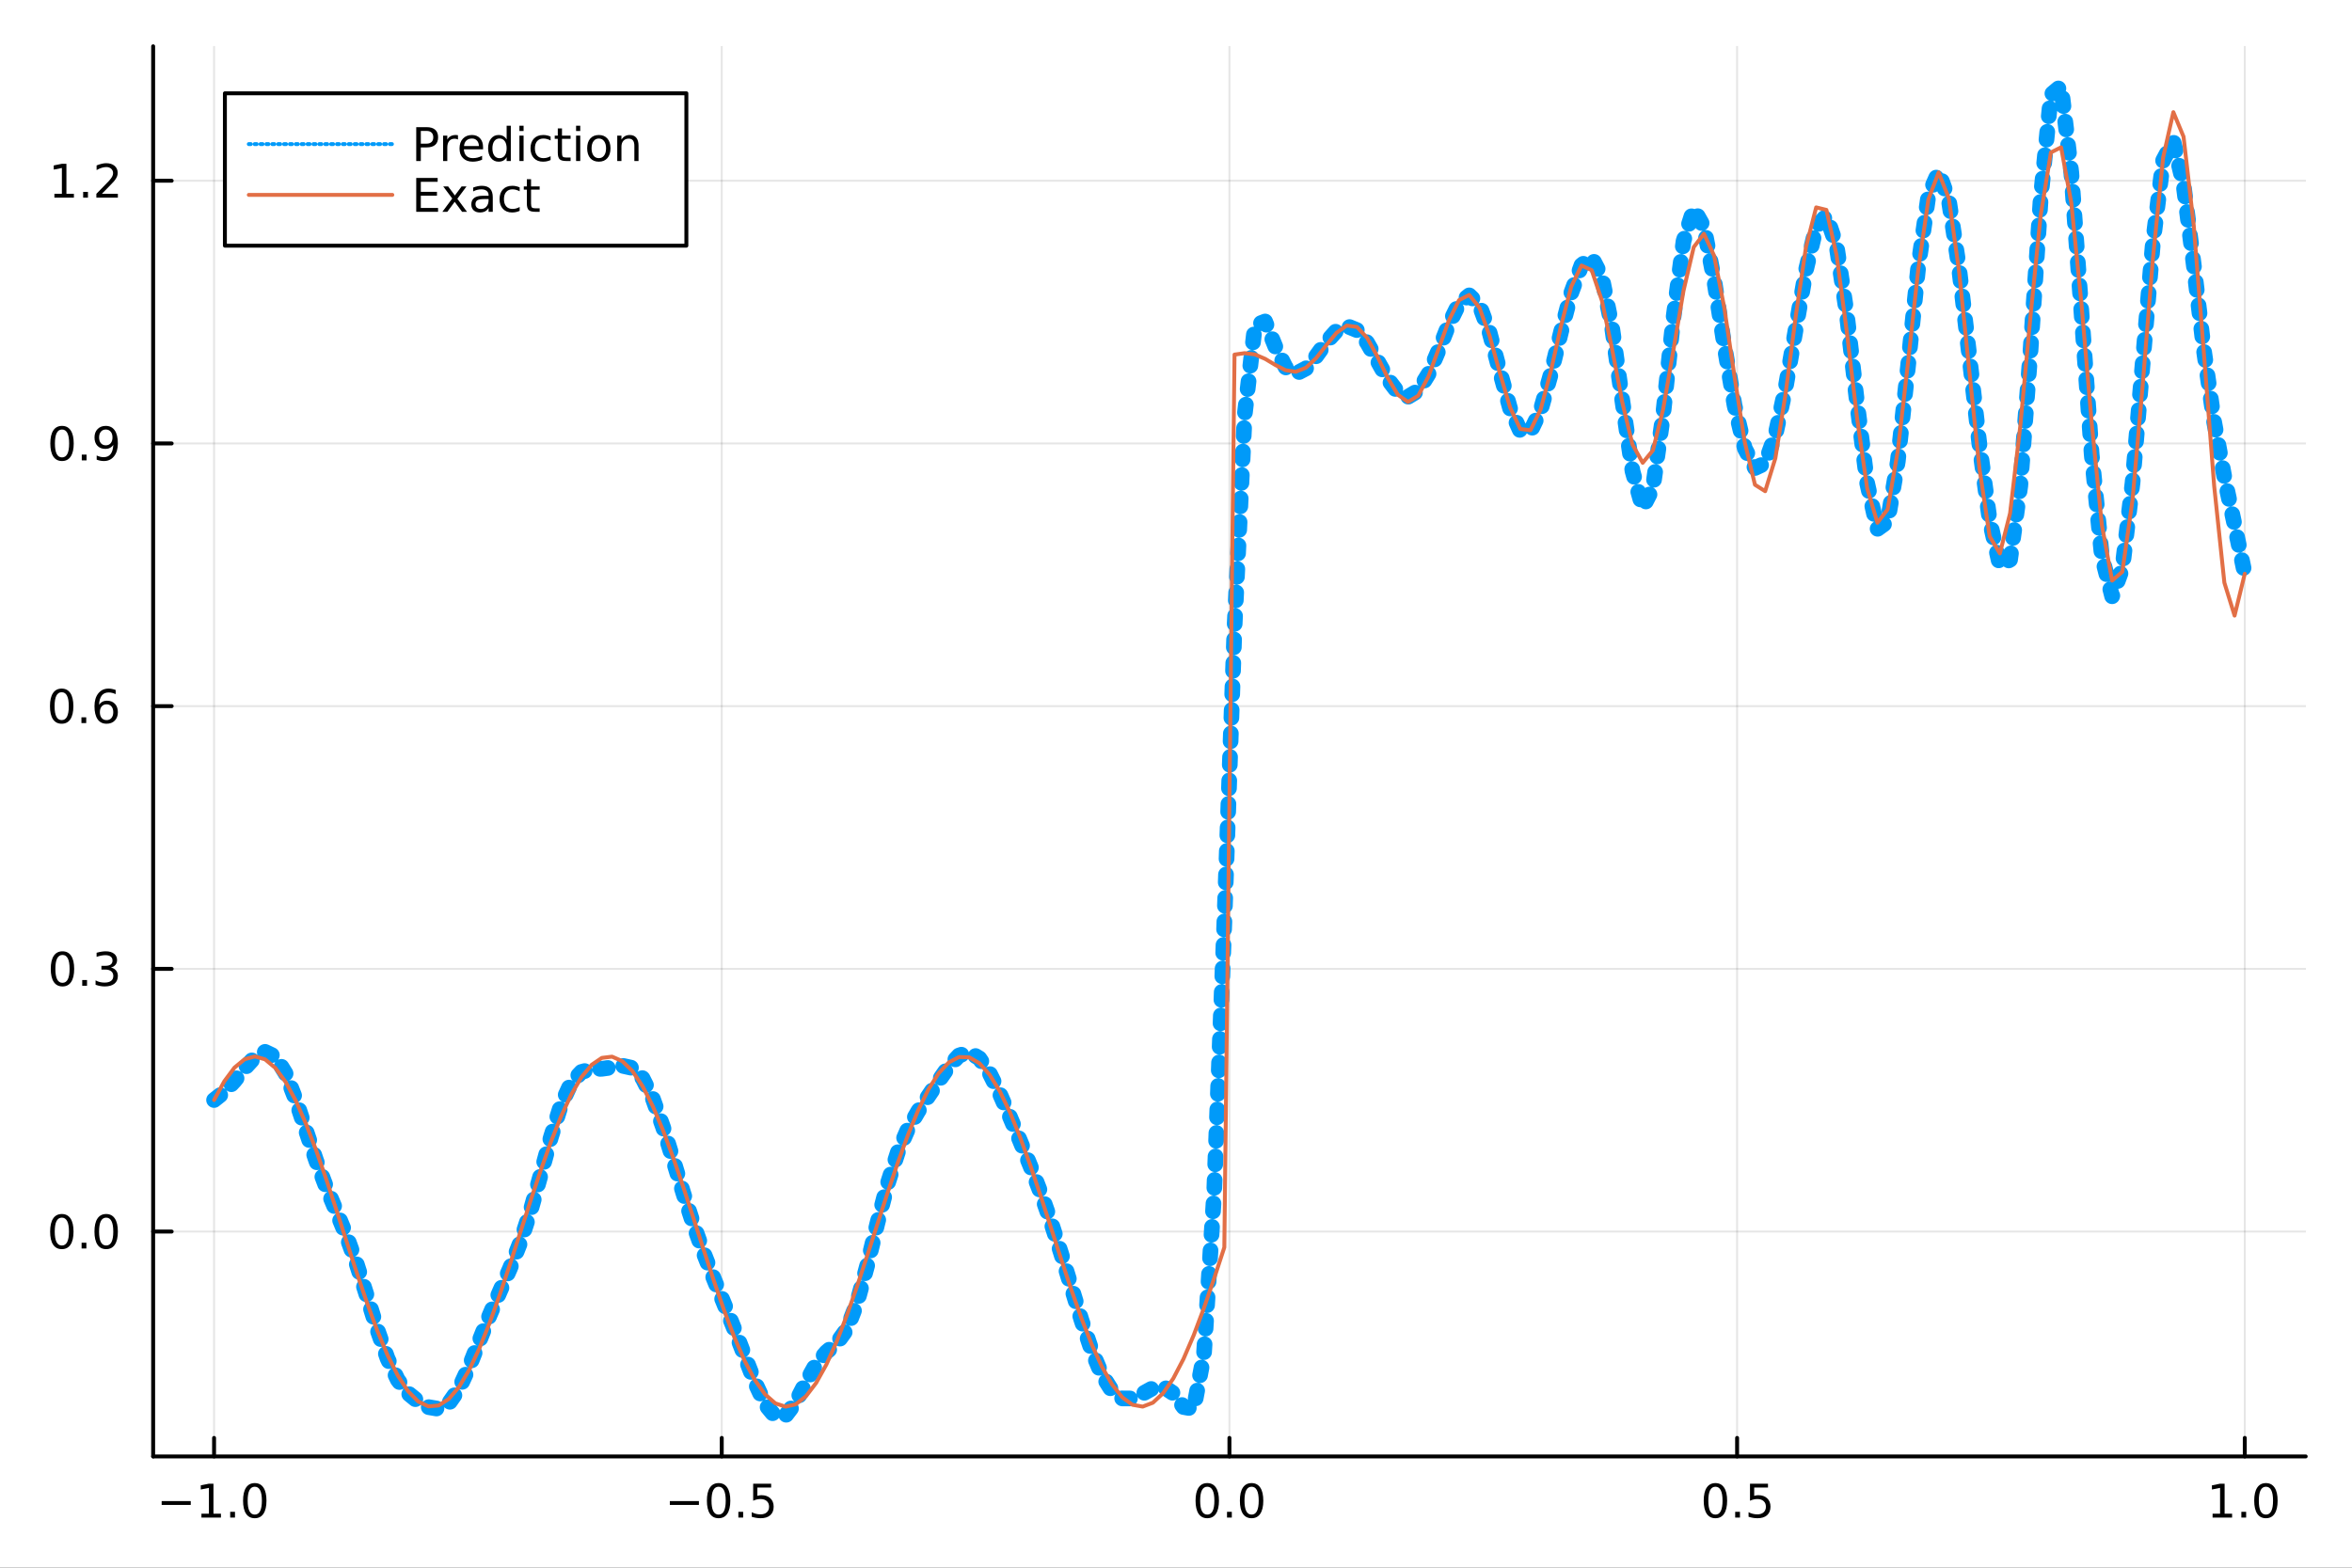 <?xml version="1.0" encoding="utf-8"?>
<svg xmlns="http://www.w3.org/2000/svg" xmlns:xlink="http://www.w3.org/1999/xlink" width="600" height="400" viewBox="0 0 2400 1600">
<rect x="0" y="0" width="2400" height="1600" fill="#333333" stroke="none"/>
<defs>
  <clipPath id="clip930">
    <rect x="0" y="0" width="2400" height="1600"/>
  </clipPath>
</defs>
<path clip-path="url(#clip930)" d="
M0 1600 L2400 1600 L2400 0 L0 0  Z
  " fill="#ffffff" fill-rule="evenodd" fill-opacity="1"/>
<defs>
  <clipPath id="clip931">
    <rect x="480" y="0" width="1681" height="1600"/>
  </clipPath>
</defs>
<path clip-path="url(#clip930)" d="
M156.274 1486.45 L2352.76 1486.45 L2352.76 47.244 L156.274 47.244  Z
  " fill="#ffffff" fill-rule="evenodd" fill-opacity="1"/>
<defs>
  <clipPath id="clip932">
    <rect x="156" y="47" width="2197" height="1440"/>
  </clipPath>
</defs>
<polyline clip-path="url(#clip932)" style="stroke:#000000; stroke-linecap:round; stroke-linejoin:round; stroke-width:2; stroke-opacity:0.1; fill:none" points="
  218.439,1486.45 218.439,47.244 
  "/>
<polyline clip-path="url(#clip932)" style="stroke:#000000; stroke-linecap:round; stroke-linejoin:round; stroke-width:2; stroke-opacity:0.1; fill:none" points="
  736.477,1486.45 736.477,47.244 
  "/>
<polyline clip-path="url(#clip932)" style="stroke:#000000; stroke-linecap:round; stroke-linejoin:round; stroke-width:2; stroke-opacity:0.1; fill:none" points="
  1254.52,1486.45 1254.52,47.244 
  "/>
<polyline clip-path="url(#clip932)" style="stroke:#000000; stroke-linecap:round; stroke-linejoin:round; stroke-width:2; stroke-opacity:0.1; fill:none" points="
  1772.55,1486.45 1772.55,47.244 
  "/>
<polyline clip-path="url(#clip932)" style="stroke:#000000; stroke-linecap:round; stroke-linejoin:round; stroke-width:2; stroke-opacity:0.1; fill:none" points="
  2290.59,1486.45 2290.59,47.244 
  "/>
<polyline clip-path="url(#clip930)" style="stroke:#000000; stroke-linecap:round; stroke-linejoin:round; stroke-width:4; stroke-opacity:1; fill:none" points="
  156.274,1486.45 2352.76,1486.45 
  "/>
<polyline clip-path="url(#clip930)" style="stroke:#000000; stroke-linecap:round; stroke-linejoin:round; stroke-width:4; stroke-opacity:1; fill:none" points="
  218.439,1486.45 218.439,1467.55 
  "/>
<polyline clip-path="url(#clip930)" style="stroke:#000000; stroke-linecap:round; stroke-linejoin:round; stroke-width:4; stroke-opacity:1; fill:none" points="
  736.477,1486.45 736.477,1467.55 
  "/>
<polyline clip-path="url(#clip930)" style="stroke:#000000; stroke-linecap:round; stroke-linejoin:round; stroke-width:4; stroke-opacity:1; fill:none" points="
  1254.52,1486.45 1254.52,1467.55 
  "/>
<polyline clip-path="url(#clip930)" style="stroke:#000000; stroke-linecap:round; stroke-linejoin:round; stroke-width:4; stroke-opacity:1; fill:none" points="
  1772.55,1486.45 1772.55,1467.55 
  "/>
<polyline clip-path="url(#clip930)" style="stroke:#000000; stroke-linecap:round; stroke-linejoin:round; stroke-width:4; stroke-opacity:1; fill:none" points="
  2290.59,1486.45 2290.59,1467.55 
  "/>
<path clip-path="url(#clip930)" d="M164.967 1532.02 L194.643 1532.02 L194.643 1535.95 L164.967 1535.95 L164.967 1532.02 Z" fill="#000000" fill-rule="evenodd" fill-opacity="1" /><path clip-path="url(#clip930)" d="M205.545 1544.91 L213.184 1544.91 L213.184 1518.55 L204.874 1520.21 L204.874 1515.95 L213.138 1514.29 L217.814 1514.29 L217.814 1544.91 L225.453 1544.91 L225.453 1548.85 L205.545 1548.85 L205.545 1544.91 Z" fill="#000000" fill-rule="evenodd" fill-opacity="1" /><path clip-path="url(#clip930)" d="M234.897 1542.97 L239.781 1542.97 L239.781 1548.85 L234.897 1548.85 L234.897 1542.97 Z" fill="#000000" fill-rule="evenodd" fill-opacity="1" /><path clip-path="url(#clip930)" d="M259.966 1517.37 Q256.355 1517.37 254.527 1520.93 Q252.721 1524.47 252.721 1531.6 Q252.721 1538.71 254.527 1542.27 Q256.355 1545.82 259.966 1545.82 Q263.601 1545.82 265.406 1542.27 Q267.235 1538.71 267.235 1531.6 Q267.235 1524.47 265.406 1520.93 Q263.601 1517.37 259.966 1517.37 M259.966 1513.66 Q265.776 1513.66 268.832 1518.27 Q271.911 1522.85 271.911 1531.6 Q271.911 1540.33 268.832 1544.94 Q265.776 1549.52 259.966 1549.52 Q254.156 1549.52 251.077 1544.94 Q248.022 1540.33 248.022 1531.6 Q248.022 1522.85 251.077 1518.27 Q254.156 1513.66 259.966 1513.66 Z" fill="#000000" fill-rule="evenodd" fill-opacity="1" /><path clip-path="url(#clip930)" d="M683.503 1532.02 L713.178 1532.02 L713.178 1535.95 L683.503 1535.95 L683.503 1532.02 Z" fill="#000000" fill-rule="evenodd" fill-opacity="1" /><path clip-path="url(#clip930)" d="M733.271 1517.37 Q729.66 1517.37 727.831 1520.93 Q726.026 1524.47 726.026 1531.6 Q726.026 1538.71 727.831 1542.27 Q729.66 1545.82 733.271 1545.82 Q736.905 1545.82 738.711 1542.27 Q740.539 1538.71 740.539 1531.6 Q740.539 1524.47 738.711 1520.93 Q736.905 1517.37 733.271 1517.37 M733.271 1513.66 Q739.081 1513.66 742.137 1518.27 Q745.215 1522.85 745.215 1531.6 Q745.215 1540.33 742.137 1544.94 Q739.081 1549.52 733.271 1549.52 Q727.461 1549.52 724.382 1544.94 Q721.327 1540.33 721.327 1531.6 Q721.327 1522.85 724.382 1518.27 Q727.461 1513.66 733.271 1513.66 Z" fill="#000000" fill-rule="evenodd" fill-opacity="1" /><path clip-path="url(#clip930)" d="M753.433 1542.97 L758.317 1542.97 L758.317 1548.85 L753.433 1548.85 L753.433 1542.97 Z" fill="#000000" fill-rule="evenodd" fill-opacity="1" /><path clip-path="url(#clip930)" d="M768.548 1514.29 L786.905 1514.29 L786.905 1518.22 L772.831 1518.22 L772.831 1526.7 Q773.849 1526.35 774.868 1526.19 Q775.886 1526 776.905 1526 Q782.692 1526 786.072 1529.17 Q789.451 1532.34 789.451 1537.76 Q789.451 1543.34 785.979 1546.44 Q782.507 1549.52 776.187 1549.52 Q774.011 1549.52 771.743 1549.15 Q769.498 1548.78 767.09 1548.04 L767.09 1543.34 Q769.173 1544.47 771.396 1545.03 Q773.618 1545.58 776.095 1545.58 Q780.099 1545.58 782.437 1543.48 Q784.775 1541.37 784.775 1537.76 Q784.775 1534.15 782.437 1532.04 Q780.099 1529.94 776.095 1529.94 Q774.22 1529.94 772.345 1530.35 Q770.493 1530.77 768.548 1531.65 L768.548 1514.29 Z" fill="#000000" fill-rule="evenodd" fill-opacity="1" /><path clip-path="url(#clip930)" d="M1231.9 1517.37 Q1228.29 1517.37 1226.46 1520.93 Q1224.65 1524.47 1224.65 1531.6 Q1224.65 1538.71 1226.46 1542.27 Q1228.29 1545.82 1231.9 1545.82 Q1235.53 1545.82 1237.34 1542.27 Q1239.17 1538.71 1239.17 1531.6 Q1239.17 1524.47 1237.34 1520.93 Q1235.53 1517.37 1231.9 1517.37 M1231.9 1513.66 Q1237.71 1513.66 1240.77 1518.27 Q1243.84 1522.85 1243.84 1531.6 Q1243.84 1540.33 1240.77 1544.94 Q1237.71 1549.52 1231.9 1549.52 Q1226.09 1549.52 1223.01 1544.94 Q1219.96 1540.33 1219.96 1531.6 Q1219.96 1522.85 1223.01 1518.27 Q1226.09 1513.66 1231.9 1513.66 Z" fill="#000000" fill-rule="evenodd" fill-opacity="1" /><path clip-path="url(#clip930)" d="M1252.06 1542.97 L1256.95 1542.97 L1256.95 1548.85 L1252.06 1548.85 L1252.06 1542.97 Z" fill="#000000" fill-rule="evenodd" fill-opacity="1" /><path clip-path="url(#clip930)" d="M1277.13 1517.37 Q1273.52 1517.37 1271.69 1520.93 Q1269.89 1524.47 1269.89 1531.6 Q1269.89 1538.71 1271.69 1542.27 Q1273.52 1545.82 1277.13 1545.82 Q1280.76 1545.82 1282.57 1542.27 Q1284.4 1538.71 1284.4 1531.6 Q1284.4 1524.47 1282.57 1520.93 Q1280.76 1517.37 1277.13 1517.37 M1277.13 1513.66 Q1282.94 1513.66 1286 1518.27 Q1289.08 1522.85 1289.08 1531.6 Q1289.08 1540.33 1286 1544.94 Q1282.94 1549.52 1277.13 1549.52 Q1271.32 1549.52 1268.24 1544.94 Q1265.19 1540.33 1265.19 1531.6 Q1265.19 1522.85 1268.24 1518.27 Q1271.32 1513.66 1277.13 1513.66 Z" fill="#000000" fill-rule="evenodd" fill-opacity="1" /><path clip-path="url(#clip930)" d="M1750.44 1517.37 Q1746.82 1517.37 1745 1520.93 Q1743.19 1524.47 1743.19 1531.6 Q1743.19 1538.71 1745 1542.27 Q1746.82 1545.82 1750.44 1545.82 Q1754.07 1545.82 1755.88 1542.27 Q1757.7 1538.71 1757.7 1531.6 Q1757.7 1524.47 1755.88 1520.93 Q1754.07 1517.37 1750.44 1517.37 M1750.44 1513.66 Q1756.25 1513.66 1759.3 1518.27 Q1762.38 1522.85 1762.38 1531.6 Q1762.38 1540.33 1759.3 1544.94 Q1756.25 1549.52 1750.44 1549.52 Q1744.63 1549.52 1741.55 1544.94 Q1738.49 1540.33 1738.49 1531.6 Q1738.49 1522.85 1741.55 1518.27 Q1744.63 1513.66 1750.44 1513.66 Z" fill="#000000" fill-rule="evenodd" fill-opacity="1" /><path clip-path="url(#clip930)" d="M1770.6 1542.97 L1775.48 1542.97 L1775.48 1548.85 L1770.6 1548.85 L1770.6 1542.97 Z" fill="#000000" fill-rule="evenodd" fill-opacity="1" /><path clip-path="url(#clip930)" d="M1785.71 1514.29 L1804.07 1514.29 L1804.07 1518.22 L1790 1518.22 L1790 1526.7 Q1791.01 1526.35 1792.03 1526.19 Q1793.05 1526 1794.07 1526 Q1799.86 1526 1803.24 1529.17 Q1806.62 1532.34 1806.62 1537.76 Q1806.62 1543.34 1803.14 1546.44 Q1799.67 1549.52 1793.35 1549.52 Q1791.18 1549.52 1788.91 1549.15 Q1786.66 1548.78 1784.25 1548.04 L1784.25 1543.34 Q1786.34 1544.47 1788.56 1545.03 Q1790.78 1545.58 1793.26 1545.58 Q1797.26 1545.58 1799.6 1543.48 Q1801.94 1541.37 1801.94 1537.76 Q1801.94 1534.15 1799.6 1532.04 Q1797.26 1529.94 1793.26 1529.94 Q1791.38 1529.94 1789.51 1530.35 Q1787.66 1530.77 1785.71 1531.65 L1785.71 1514.29 Z" fill="#000000" fill-rule="evenodd" fill-opacity="1" /><path clip-path="url(#clip930)" d="M2257.74 1544.91 L2265.38 1544.91 L2265.38 1518.55 L2257.07 1520.21 L2257.07 1515.95 L2265.34 1514.29 L2270.01 1514.29 L2270.01 1544.91 L2277.65 1544.91 L2277.65 1548.85 L2257.74 1548.85 L2257.74 1544.91 Z" fill="#000000" fill-rule="evenodd" fill-opacity="1" /><path clip-path="url(#clip930)" d="M2287.1 1542.97 L2291.98 1542.97 L2291.98 1548.85 L2287.1 1548.85 L2287.1 1542.97 Z" fill="#000000" fill-rule="evenodd" fill-opacity="1" /><path clip-path="url(#clip930)" d="M2312.17 1517.37 Q2308.55 1517.37 2306.73 1520.93 Q2304.92 1524.47 2304.92 1531.6 Q2304.92 1538.71 2306.73 1542.27 Q2308.55 1545.82 2312.17 1545.82 Q2315.8 1545.82 2317.61 1542.27 Q2319.43 1538.71 2319.43 1531.6 Q2319.43 1524.47 2317.61 1520.93 Q2315.8 1517.37 2312.17 1517.37 M2312.17 1513.66 Q2317.98 1513.66 2321.03 1518.27 Q2324.11 1522.85 2324.11 1531.6 Q2324.11 1540.33 2321.03 1544.94 Q2317.98 1549.52 2312.17 1549.52 Q2306.36 1549.52 2303.28 1544.94 Q2300.22 1540.33 2300.22 1531.6 Q2300.22 1522.85 2303.28 1518.27 Q2306.36 1513.66 2312.17 1513.66 Z" fill="#000000" fill-rule="evenodd" fill-opacity="1" /><polyline clip-path="url(#clip932)" style="stroke:#000000; stroke-linecap:round; stroke-linejoin:round; stroke-width:2; stroke-opacity:0.1; fill:none" points="
  156.274,1256.94 2352.76,1256.94 
  "/>
<polyline clip-path="url(#clip932)" style="stroke:#000000; stroke-linecap:round; stroke-linejoin:round; stroke-width:2; stroke-opacity:0.1; fill:none" points="
  156.274,988.822 2352.76,988.822 
  "/>
<polyline clip-path="url(#clip932)" style="stroke:#000000; stroke-linecap:round; stroke-linejoin:round; stroke-width:2; stroke-opacity:0.1; fill:none" points="
  156.274,720.701 2352.76,720.701 
  "/>
<polyline clip-path="url(#clip932)" style="stroke:#000000; stroke-linecap:round; stroke-linejoin:round; stroke-width:2; stroke-opacity:0.1; fill:none" points="
  156.274,452.581 2352.76,452.581 
  "/>
<polyline clip-path="url(#clip932)" style="stroke:#000000; stroke-linecap:round; stroke-linejoin:round; stroke-width:2; stroke-opacity:0.1; fill:none" points="
  156.274,184.46 2352.76,184.46 
  "/>
<polyline clip-path="url(#clip930)" style="stroke:#000000; stroke-linecap:round; stroke-linejoin:round; stroke-width:4; stroke-opacity:1; fill:none" points="
  156.274,1486.45 156.274,47.244 
  "/>
<polyline clip-path="url(#clip930)" style="stroke:#000000; stroke-linecap:round; stroke-linejoin:round; stroke-width:4; stroke-opacity:1; fill:none" points="
  156.274,1256.94 175.172,1256.94 
  "/>
<polyline clip-path="url(#clip930)" style="stroke:#000000; stroke-linecap:round; stroke-linejoin:round; stroke-width:4; stroke-opacity:1; fill:none" points="
  156.274,988.822 175.172,988.822 
  "/>
<polyline clip-path="url(#clip930)" style="stroke:#000000; stroke-linecap:round; stroke-linejoin:round; stroke-width:4; stroke-opacity:1; fill:none" points="
  156.274,720.701 175.172,720.701 
  "/>
<polyline clip-path="url(#clip930)" style="stroke:#000000; stroke-linecap:round; stroke-linejoin:round; stroke-width:4; stroke-opacity:1; fill:none" points="
  156.274,452.581 175.172,452.581 
  "/>
<polyline clip-path="url(#clip930)" style="stroke:#000000; stroke-linecap:round; stroke-linejoin:round; stroke-width:4; stroke-opacity:1; fill:none" points="
  156.274,184.46 175.172,184.46 
  "/>
<path clip-path="url(#clip930)" d="M63.099 1242.74 Q59.487 1242.74 57.659 1246.31 Q55.853 1249.85 55.853 1256.98 Q55.853 1264.08 57.659 1267.65 Q59.487 1271.19 63.099 1271.19 Q66.733 1271.19 68.538 1267.65 Q70.367 1264.08 70.367 1256.98 Q70.367 1249.85 68.538 1246.31 Q66.733 1242.74 63.099 1242.74 M63.099 1239.04 Q68.909 1239.04 71.964 1243.64 Q75.043 1248.23 75.043 1256.98 Q75.043 1265.7 71.964 1270.31 Q68.909 1274.89 63.099 1274.89 Q57.288 1274.89 54.21 1270.31 Q51.154 1265.7 51.154 1256.98 Q51.154 1248.23 54.21 1243.64 Q57.288 1239.04 63.099 1239.04 Z" fill="#000000" fill-rule="evenodd" fill-opacity="1" /><path clip-path="url(#clip930)" d="M83.26 1268.34 L88.145 1268.34 L88.145 1274.22 L83.26 1274.22 L83.26 1268.34 Z" fill="#000000" fill-rule="evenodd" fill-opacity="1" /><path clip-path="url(#clip930)" d="M108.33 1242.74 Q104.719 1242.74 102.89 1246.31 Q101.084 1249.85 101.084 1256.98 Q101.084 1264.08 102.89 1267.65 Q104.719 1271.19 108.33 1271.19 Q111.964 1271.19 113.77 1267.65 Q115.598 1264.08 115.598 1256.98 Q115.598 1249.85 113.77 1246.31 Q111.964 1242.74 108.33 1242.74 M108.33 1239.04 Q114.14 1239.04 117.195 1243.64 Q120.274 1248.23 120.274 1256.98 Q120.274 1265.7 117.195 1270.31 Q114.14 1274.89 108.33 1274.89 Q102.52 1274.89 99.441 1270.31 Q96.385 1265.7 96.385 1256.98 Q96.385 1248.23 99.441 1243.64 Q102.52 1239.04 108.33 1239.04 Z" fill="#000000" fill-rule="evenodd" fill-opacity="1" /><path clip-path="url(#clip930)" d="M63.747 974.62 Q60.136 974.62 58.307 978.185 Q56.501 981.727 56.501 988.856 Q56.501 995.963 58.307 999.528 Q60.136 1003.07 63.747 1003.07 Q67.381 1003.07 69.186 999.528 Q71.015 995.963 71.015 988.856 Q71.015 981.727 69.186 978.185 Q67.381 974.62 63.747 974.62 M63.747 970.917 Q69.557 970.917 72.612 975.523 Q75.691 980.106 75.691 988.856 Q75.691 997.583 72.612 1002.19 Q69.557 1006.77 63.747 1006.77 Q57.937 1006.77 54.858 1002.19 Q51.802 997.583 51.802 988.856 Q51.802 980.106 54.858 975.523 Q57.937 970.917 63.747 970.917 Z" fill="#000000" fill-rule="evenodd" fill-opacity="1" /><path clip-path="url(#clip930)" d="M83.909 1000.22 L88.793 1000.22 L88.793 1006.1 L83.909 1006.1 L83.909 1000.22 Z" fill="#000000" fill-rule="evenodd" fill-opacity="1" /><path clip-path="url(#clip930)" d="M113.145 987.468 Q116.501 988.185 118.376 990.454 Q120.274 992.722 120.274 996.055 Q120.274 1001.17 116.756 1003.97 Q113.237 1006.77 106.756 1006.77 Q104.58 1006.77 102.265 1006.33 Q99.973 1005.92 97.52 1005.06 L97.52 1000.55 Q99.464 1001.68 101.779 1002.26 Q104.094 1002.84 106.617 1002.84 Q111.015 1002.84 113.307 1001.1 Q115.621 999.366 115.621 996.055 Q115.621 993 113.469 991.287 Q111.339 989.551 107.52 989.551 L103.492 989.551 L103.492 985.708 L107.705 985.708 Q111.154 985.708 112.983 984.343 Q114.811 982.954 114.811 980.361 Q114.811 977.699 112.913 976.287 Q111.038 974.852 107.52 974.852 Q105.598 974.852 103.399 975.269 Q101.2 975.685 98.561 976.565 L98.561 972.398 Q101.223 971.657 103.538 971.287 Q105.876 970.917 107.936 970.917 Q113.26 970.917 116.362 973.347 Q119.464 975.755 119.464 979.875 Q119.464 982.745 117.82 984.736 Q116.177 986.704 113.145 987.468 Z" fill="#000000" fill-rule="evenodd" fill-opacity="1" /><path clip-path="url(#clip930)" d="M62.937 706.5 Q59.325 706.5 57.497 710.065 Q55.691 713.606 55.691 720.736 Q55.691 727.842 57.497 731.407 Q59.325 734.949 62.937 734.949 Q66.571 734.949 68.376 731.407 Q70.205 727.842 70.205 720.736 Q70.205 713.606 68.376 710.065 Q66.571 706.5 62.937 706.5 M62.937 702.796 Q68.747 702.796 71.802 707.403 Q74.881 711.986 74.881 720.736 Q74.881 729.463 71.802 734.069 Q68.747 738.652 62.937 738.652 Q57.126 738.652 54.048 734.069 Q50.992 729.463 50.992 720.736 Q50.992 711.986 54.048 707.403 Q57.126 702.796 62.937 702.796 Z" fill="#000000" fill-rule="evenodd" fill-opacity="1" /><path clip-path="url(#clip930)" d="M83.098 732.102 L87.983 732.102 L87.983 737.981 L83.098 737.981 L83.098 732.102 Z" fill="#000000" fill-rule="evenodd" fill-opacity="1" /><path clip-path="url(#clip930)" d="M108.746 718.838 Q105.598 718.838 103.746 720.99 Q101.918 723.143 101.918 726.893 Q101.918 730.62 103.746 732.796 Q105.598 734.949 108.746 734.949 Q111.895 734.949 113.723 732.796 Q115.575 730.62 115.575 726.893 Q115.575 723.143 113.723 720.99 Q111.895 718.838 108.746 718.838 M118.029 704.185 L118.029 708.444 Q116.27 707.611 114.464 707.171 Q112.682 706.731 110.922 706.731 Q106.293 706.731 103.839 709.856 Q101.409 712.981 101.061 719.301 Q102.427 717.287 104.487 716.222 Q106.547 715.134 109.024 715.134 Q114.233 715.134 117.242 718.305 Q120.274 721.453 120.274 726.893 Q120.274 732.217 117.126 735.435 Q113.978 738.652 108.746 738.652 Q102.751 738.652 99.58 734.069 Q96.409 729.463 96.409 720.736 Q96.409 712.541 100.297 707.68 Q104.186 702.796 110.737 702.796 Q112.496 702.796 114.279 703.143 Q116.084 703.491 118.029 704.185 Z" fill="#000000" fill-rule="evenodd" fill-opacity="1" /><path clip-path="url(#clip930)" d="M63.284 438.379 Q59.673 438.379 57.844 441.944 Q56.038 445.486 56.038 452.615 Q56.038 459.722 57.844 463.287 Q59.673 466.828 63.284 466.828 Q66.918 466.828 68.724 463.287 Q70.552 459.722 70.552 452.615 Q70.552 445.486 68.724 441.944 Q66.918 438.379 63.284 438.379 M63.284 434.676 Q69.094 434.676 72.149 439.282 Q75.228 443.865 75.228 452.615 Q75.228 461.342 72.149 465.949 Q69.094 470.532 63.284 470.532 Q57.474 470.532 54.395 465.949 Q51.339 461.342 51.339 452.615 Q51.339 443.865 54.395 439.282 Q57.474 434.676 63.284 434.676 Z" fill="#000000" fill-rule="evenodd" fill-opacity="1" /><path clip-path="url(#clip930)" d="M83.446 463.981 L88.33 463.981 L88.33 469.861 L83.446 469.861 L83.446 463.981 Z" fill="#000000" fill-rule="evenodd" fill-opacity="1" /><path clip-path="url(#clip930)" d="M98.654 469.143 L98.654 464.884 Q100.413 465.717 102.219 466.157 Q104.024 466.597 105.76 466.597 Q110.39 466.597 112.82 463.495 Q115.274 460.37 115.621 454.027 Q114.279 456.018 112.219 457.083 Q110.158 458.148 107.658 458.148 Q102.473 458.148 99.441 455.023 Q96.432 451.875 96.432 446.435 Q96.432 441.111 99.58 437.893 Q102.728 434.676 107.959 434.676 Q113.955 434.676 117.103 439.282 Q120.274 443.865 120.274 452.615 Q120.274 460.787 116.385 465.671 Q112.52 470.532 105.969 470.532 Q104.209 470.532 102.404 470.185 Q100.598 469.837 98.654 469.143 M107.959 454.49 Q111.108 454.49 112.936 452.338 Q114.788 450.185 114.788 446.435 Q114.788 442.708 112.936 440.555 Q111.108 438.379 107.959 438.379 Q104.811 438.379 102.959 440.555 Q101.131 442.708 101.131 446.435 Q101.131 450.185 102.959 452.338 Q104.811 454.49 107.959 454.49 Z" fill="#000000" fill-rule="evenodd" fill-opacity="1" /><path clip-path="url(#clip930)" d="M55.506 197.805 L63.145 197.805 L63.145 171.439 L54.835 173.106 L54.835 168.847 L63.099 167.18 L67.774 167.18 L67.774 197.805 L75.413 197.805 L75.413 201.74 L55.506 201.74 L55.506 197.805 Z" fill="#000000" fill-rule="evenodd" fill-opacity="1" /><path clip-path="url(#clip930)" d="M84.858 195.86 L89.742 195.86 L89.742 201.74 L84.858 201.74 L84.858 195.86 Z" fill="#000000" fill-rule="evenodd" fill-opacity="1" /><path clip-path="url(#clip930)" d="M103.955 197.805 L120.274 197.805 L120.274 201.74 L98.33 201.74 L98.33 197.805 Q100.992 195.05 105.575 190.421 Q110.182 185.768 111.362 184.425 Q113.608 181.902 114.487 180.166 Q115.39 178.407 115.39 176.717 Q115.39 173.962 113.445 172.226 Q111.524 170.49 108.422 170.49 Q106.223 170.49 103.77 171.254 Q101.339 172.018 98.561 173.569 L98.561 168.847 Q101.385 167.712 103.839 167.134 Q106.293 166.555 108.33 166.555 Q113.7 166.555 116.895 169.24 Q120.089 171.925 120.089 176.416 Q120.089 178.546 119.279 180.467 Q118.492 182.365 116.385 184.958 Q115.807 185.629 112.705 188.847 Q109.603 192.041 103.955 197.805 Z" fill="#000000" fill-rule="evenodd" fill-opacity="1" /><polyline clip-path="url(#clip932)" style="stroke:#009af9; stroke-linecap:round; stroke-linejoin:round; stroke-width:16; stroke-opacity:1; fill:none" stroke-dasharray="8, 16" points="
  218.439,1122.68 228.852,1114.43 239.264,1103.15 249.677,1090.21 260.09,1078.83 270.503,1073.54 280.916,1078.51 291.329,1095.43 301.741,1122.16 312.154,1153.58 
  322.567,1184.38 332.98,1211.81 343.393,1236.68 353.805,1262.05 364.218,1290.82 374.631,1323.42 385.044,1356.97 395.457,1386.54 405.87,1408.22 416.282,1421.82 
  426.695,1430.33 437.108,1436.1 447.521,1437.89 457.934,1432.31 468.347,1417.44 478.759,1394.84 489.172,1368.51 499.585,1342.39 509.998,1318.15 520.411,1294.46 
  530.824,1268.11 541.236,1236.32 551.649,1199.24 562.062,1160.9 572.475,1127.7 582.888,1105.04 593.301,1094.06 603.713,1091.19 614.126,1090.82 624.539,1089.37 
  634.952,1087.68 645.365,1090 655.777,1100.69 666.19,1121.4 676.603,1150.43 687.016,1184.03 697.429,1218.26 707.842,1250.38 718.254,1279.35 728.667,1305.74 
  739.08,1331.1 749.493,1357.02 759.906,1384.07 770.319,1410.75 780.731,1433.07 791.144,1445.72 801.557,1444.82 811.97,1431.13 822.383,1410.82 832.796,1392.21 
  843.208,1380.01 853.621,1371.13 864.034,1356.74 874.447,1329.98 884.86,1291.56 895.273,1248.44 905.685,1208.43 916.098,1176.14 926.511,1152.16 936.924,1134.14 
  947.337,1118.63 957.749,1103.25 968.162,1088.38 978.575,1077.25 988.988,1073.83 999.401,1080.2 1009.81,1095.37 1020.23,1116.35 1030.64,1140.06 1041.05,1164.74 
  1051.46,1190.2 1061.88,1217.24 1072.29,1246.75 1082.7,1279.03 1093.12,1313.23 1103.53,1347.27 1113.94,1378.21 1124.35,1403.04 1134.77,1419.58 1145.18,1427.25 
  1155.59,1427.28 1166.01,1422.41 1176.42,1416.65 1186.83,1415.01 1197.24,1422.02 1207.66,1436 1218.07,1437.89 1228.48,1382.71 1238.9,1218.2 1249.31,942.234 
  1259.72,640.047 1270.13,423.149 1280.55,332.147 1290.96,328.129 1301.37,353.775 1311.79,374.817 1322.2,381.512 1332.61,376.03 1343.02,363.521 1353.44,349.095 
  1363.85,337.475 1374.26,332.664 1384.68,336.934 1395.09,349.825 1405.5,368.076 1415.91,386.655 1426.33,400.316 1436.74,404.994 1447.15,398.678 1457.57,381.824 
  1467.98,357.458 1478.39,331.034 1488.8,309.831 1499.22,301.479 1509.63,311.377 1520.04,339.583 1530.45,378.965 1540.87,416.782 1551.28,439.852 1561.69,440.392 
  1572.11,418.704 1582.52,381.574 1592.93,338.507 1603.34,298.751 1613.76,270.669 1624.17,262.64 1634.58,282.727 1645,334.306 1655.41,408.576 1665.82,480.819 
  1676.23,518.194 1686.65,497.839 1697.06,423.268 1707.47,325.519 1717.89,246.019 1728.3,213.423 1738.71,231.782 1749.12,285.556 1759.54,352.529 1769.95,413.822 
  1780.36,457.465 1790.78,477.658 1801.19,472.805 1811.6,444.188 1822.01,395.859 1832.43,335.52 1842.84,275.404 1853.25,231.572 1863.67,220.185 1874.08,250.935 
  1884.49,320.56 1894.9,410.818 1905.32,493.376 1915.73,539.827 1926.14,532.325 1936.56,470.722 1946.97,373.627 1957.38,272.367 1967.79,199.316 1978.21,175.602 
  1988.62,204.444 1999.03,273.357 2009.45,362.738 2019.86,453.952 2030.27,531.15 2040.68,577.24 2051.1,571.204 2061.51,496.018 2071.92,358.373 2082.33,202.899 
  2092.75,96.709 2103.16,87.976 2113.57,176.159 2123.99,319.411 2134.4,464.055 2144.81,568.052 2155.22,608.548 2165.64,580.224 2176.05,492.762 2186.46,369.979 
  2196.88,247.452 2207.29,163.644 2217.7,144.18 2228.11,188.305 2238.53,270.398 2248.94,357.9 2259.35,430.723 2269.77,487.04 2280.18,535.662 2290.59,585.575 
  
  "/>
<polyline clip-path="url(#clip932)" style="stroke:#e26f46; stroke-linecap:round; stroke-linejoin:round; stroke-width:4; stroke-opacity:1; fill:none" points="
  218.439,1122.71 228.852,1103.66 239.264,1089.62 249.677,1081.04 260.09,1078.2 270.503,1081.19 280.916,1089.92 291.329,1104.1 301.741,1123.27 312.154,1146.8 
  322.567,1173.93 332.98,1203.76 343.393,1235.33 353.805,1267.61 364.218,1299.54 374.631,1330.08 385.044,1358.23 395.457,1383.08 405.87,1403.8 416.282,1419.74 
  426.695,1430.36 437.108,1435.33 447.521,1434.47 457.934,1427.81 468.347,1415.58 478.759,1398.18 489.172,1376.16 499.585,1350.25 509.998,1321.3 520.411,1290.24 
  530.824,1258.1 541.236,1225.92 551.649,1194.76 562.062,1165.62 572.475,1139.47 582.888,1117.14 593.301,1099.38 603.713,1086.77 614.126,1079.7 624.539,1078.43 
  634.952,1082.97 645.365,1093.2 655.777,1108.77 666.19,1129.18 676.603,1153.75 687.016,1181.69 697.429,1212.09 707.842,1243.96 718.254,1276.24 728.667,1307.9 
  739.08,1337.9 749.493,1365.25 759.906,1389.06 770.319,1408.57 780.731,1423.13 791.144,1432.26 801.557,1435.67 811.97,1433.25 822.383,1425.07 832.796,1411.41 
  843.208,1392.7 853.621,1369.56 864.034,1342.75 874.447,1313.14 884.86,1281.69 895.273,1249.44 905.685,1217.43 916.098,1186.71 926.511,1158.28 936.924,1133.08 
  947.337,1111.91 957.749,1095.48 968.162,1084.32 978.575,1078.79 988.988,1079.08 999.401,1085.17 1009.81,1096.87 1020.23,1113.79 1030.64,1135.38 1041.05,1160.94 
  1051.46,1189.64 1061.88,1220.53 1072.29,1252.61 1082.7,1284.83 1093.12,1316.14 1103.53,1345.52 1113.94,1372.01 1124.35,1394.74 1134.77,1412.98 1145.18,1426.12 
  1155.59,1433.74 1166.01,1435.59 1176.42,1431.61 1186.83,1421.93 1197.24,1406.87 1207.66,1386.91 1218.07,1362.71 1228.48,1335.05 1238.9,1304.85 1249.31,1273.09 
  1259.72,361.909 1270.13,360.432 1280.55,361.776 1290.96,366.252 1301.37,372.486 1311.79,377.846 1322.2,379.433 1332.61,375.309 1343.02,365.478 1353.44,352.225 
  1363.85,339.613 1374.26,332.246 1384.68,333.659 1395.09,344.9 1405.5,363.807 1415.91,385.325 1426.33,402.848 1436.74,410.239 1447.15,403.912 1457.57,384.281 
  1467.98,356.043 1478.39,327.104 1488.8,306.364 1499.22,300.991 1509.63,314.016 1520.04,343.034 1530.45,380.51 1540.87,415.714 1551.28,437.793 1561.69,439.1 
  1572.11,417.77 1582.52,378.677 1592.93,332.403 1603.34,292.375 1613.76,270.977 1624.17,275.735 1634.58,306.757 1645,356.281 1655.41,410.572 1665.82,453.729 
  1676.23,472.335 1686.65,459.611 1697.06,417.773 1707.47,357.806 1717.89,296.611 1728.3,252.24 1738.71,238.574 1749.12,261.013 1759.54,314.497 1769.95,384.561 
  1780.36,451.236 1790.78,494.737 1801.19,501.325 1811.6,467.62 1822.01,401.989 1832.43,322.528 1842.84,252.079 1853.25,211.664 1863.67,214.219 1874.08,260.499 
  1884.49,338.433 1894.9,426.238 1905.32,498.503 1915.73,533.544 1926.14,519.899 1936.56,460.019 1946.97,369.991 1957.38,275.231 1967.79,203.317 1978.21,175.962 
  1988.62,202.472 1999.03,276.657 2009.45,378.201 2019.86,478.212 2030.27,547.439 2040.68,564.827 2051.1,523.901 2061.51,435.052 2071.92,322.943 2082.33,219.672 
  2092.75,155.584 2103.16,150.356 2113.57,206.983 2123.99,310.485 2134.4,431.845 2144.81,536.134 2155.22,592.566 2165.64,583.581 2176.05,510.275 2186.46,392.515 
  2196.88,263.569 2207.29,160.716 2217.7,114.467 2228.11,139.522 2238.53,230.14 2248.94,361.372 2259.35,495.914 2269.77,594.713 2280.18,628.298 2290.59,585.562 
  
  "/>
<path clip-path="url(#clip930)" d="
M229.49 250.738 L700.371 250.738 L700.371 95.218 L229.49 95.218  Z
  " fill="#ffffff" fill-rule="evenodd" fill-opacity="1"/>
<polyline clip-path="url(#clip930)" style="stroke:#000000; stroke-linecap:round; stroke-linejoin:round; stroke-width:4; stroke-opacity:1; fill:none" points="
  229.49,250.738 700.371,250.738 700.371,95.218 229.49,95.218 229.49,250.738 
  "/>
<polyline clip-path="url(#clip930)" style="stroke:#009af9; stroke-linecap:round; stroke-linejoin:round; stroke-width:4; stroke-opacity:1; fill:none" stroke-dasharray="2, 4" points="
  253.896,147.058 400.328,147.058 
  "/>
<path clip-path="url(#clip930)" d="M429.409 133.62 L429.409 146.606 L435.289 146.606 Q438.552 146.606 440.335 144.916 Q442.117 143.227 442.117 140.102 Q442.117 137 440.335 135.31 Q438.552 133.62 435.289 133.62 L429.409 133.62 M424.733 129.778 L435.289 129.778 Q441.099 129.778 444.062 132.416 Q447.048 135.032 447.048 140.102 Q447.048 145.217 444.062 147.833 Q441.099 150.449 435.289 150.449 L429.409 150.449 L429.409 164.338 L424.733 164.338 L424.733 129.778 Z" fill="#000000" fill-rule="evenodd" fill-opacity="1" /><path clip-path="url(#clip930)" d="M467.325 142.393 Q466.608 141.977 465.751 141.791 Q464.918 141.583 463.899 141.583 Q460.288 141.583 458.344 143.944 Q456.423 146.282 456.423 150.68 L456.423 164.338 L452.14 164.338 L452.14 138.412 L456.423 138.412 L456.423 142.44 Q457.765 140.078 459.918 138.944 Q462.071 137.787 465.149 137.787 Q465.589 137.787 466.122 137.856 Q466.654 137.903 467.302 138.018 L467.325 142.393 Z" fill="#000000" fill-rule="evenodd" fill-opacity="1" /><path clip-path="url(#clip930)" d="M492.927 150.31 L492.927 152.393 L473.344 152.393 Q473.622 156.791 475.983 159.106 Q478.367 161.398 482.603 161.398 Q485.057 161.398 487.348 160.796 Q489.663 160.194 491.932 158.99 L491.932 163.018 Q489.64 163.99 487.233 164.5 Q484.825 165.009 482.348 165.009 Q476.145 165.009 472.511 161.398 Q468.899 157.787 468.899 151.629 Q468.899 145.264 472.325 141.537 Q475.774 137.787 481.608 137.787 Q486.839 137.787 489.872 141.166 Q492.927 144.523 492.927 150.31 M488.668 149.06 Q488.622 145.565 486.7 143.481 Q484.802 141.398 481.654 141.398 Q478.089 141.398 475.936 143.412 Q473.807 145.426 473.483 149.083 L488.668 149.06 Z" fill="#000000" fill-rule="evenodd" fill-opacity="1" /><path clip-path="url(#clip930)" d="M516.978 142.347 L516.978 128.319 L521.237 128.319 L521.237 164.338 L516.978 164.338 L516.978 160.449 Q515.635 162.763 513.575 163.898 Q511.538 165.009 508.668 165.009 Q503.969 165.009 501.006 161.259 Q498.066 157.509 498.066 151.398 Q498.066 145.287 501.006 141.537 Q503.969 137.787 508.668 137.787 Q511.538 137.787 513.575 138.921 Q515.635 140.032 516.978 142.347 M502.464 151.398 Q502.464 156.097 504.385 158.782 Q506.33 161.444 509.709 161.444 Q513.089 161.444 515.033 158.782 Q516.978 156.097 516.978 151.398 Q516.978 146.699 515.033 144.037 Q513.089 141.352 509.709 141.352 Q506.33 141.352 504.385 144.037 Q502.464 146.699 502.464 151.398 Z" fill="#000000" fill-rule="evenodd" fill-opacity="1" /><path clip-path="url(#clip930)" d="M530.01 138.412 L534.269 138.412 L534.269 164.338 L530.01 164.338 L530.01 138.412 M530.01 128.319 L534.269 128.319 L534.269 133.713 L530.01 133.713 L530.01 128.319 Z" fill="#000000" fill-rule="evenodd" fill-opacity="1" /><path clip-path="url(#clip930)" d="M561.839 139.407 L561.839 143.389 Q560.033 142.393 558.205 141.907 Q556.399 141.398 554.547 141.398 Q550.404 141.398 548.112 144.037 Q545.82 146.652 545.82 151.398 Q545.82 156.143 548.112 158.782 Q550.404 161.398 554.547 161.398 Q556.399 161.398 558.205 160.912 Q560.033 160.402 561.839 159.407 L561.839 163.342 Q560.056 164.176 558.135 164.592 Q556.237 165.009 554.084 165.009 Q548.228 165.009 544.779 161.328 Q541.33 157.648 541.33 151.398 Q541.33 145.055 544.802 141.421 Q548.297 137.787 554.362 137.787 Q556.33 137.787 558.205 138.203 Q560.08 138.597 561.839 139.407 Z" fill="#000000" fill-rule="evenodd" fill-opacity="1" /><path clip-path="url(#clip930)" d="M573.459 131.051 L573.459 138.412 L582.232 138.412 L582.232 141.722 L573.459 141.722 L573.459 155.796 Q573.459 158.967 574.316 159.87 Q575.195 160.773 577.857 160.773 L582.232 160.773 L582.232 164.338 L577.857 164.338 Q572.927 164.338 571.052 162.509 Q569.177 160.657 569.177 155.796 L569.177 141.722 L566.052 141.722 L566.052 138.412 L569.177 138.412 L569.177 131.051 L573.459 131.051 Z" fill="#000000" fill-rule="evenodd" fill-opacity="1" /><path clip-path="url(#clip930)" d="M587.834 138.412 L592.093 138.412 L592.093 164.338 L587.834 164.338 L587.834 138.412 M587.834 128.319 L592.093 128.319 L592.093 133.713 L587.834 133.713 L587.834 128.319 Z" fill="#000000" fill-rule="evenodd" fill-opacity="1" /><path clip-path="url(#clip930)" d="M611.051 141.398 Q607.626 141.398 605.635 144.083 Q603.644 146.745 603.644 151.398 Q603.644 156.051 605.612 158.736 Q607.602 161.398 611.051 161.398 Q614.454 161.398 616.445 158.713 Q618.436 156.027 618.436 151.398 Q618.436 146.791 616.445 144.106 Q614.454 141.398 611.051 141.398 M611.051 137.787 Q616.607 137.787 619.778 141.398 Q622.95 145.009 622.95 151.398 Q622.95 157.764 619.778 161.398 Q616.607 165.009 611.051 165.009 Q605.473 165.009 602.302 161.398 Q599.153 157.764 599.153 151.398 Q599.153 145.009 602.302 141.398 Q605.473 137.787 611.051 137.787 Z" fill="#000000" fill-rule="evenodd" fill-opacity="1" /><path clip-path="url(#clip930)" d="M651.561 148.689 L651.561 164.338 L647.301 164.338 L647.301 148.828 Q647.301 145.148 645.866 143.319 Q644.431 141.49 641.561 141.49 Q638.112 141.49 636.121 143.69 Q634.13 145.889 634.13 149.685 L634.13 164.338 L629.848 164.338 L629.848 138.412 L634.13 138.412 L634.13 142.44 Q635.658 140.102 637.718 138.944 Q639.801 137.787 642.51 137.787 Q646.977 137.787 649.269 140.565 Q651.561 143.319 651.561 148.689 Z" fill="#000000" fill-rule="evenodd" fill-opacity="1" /><polyline clip-path="url(#clip930)" style="stroke:#e26f46; stroke-linecap:round; stroke-linejoin:round; stroke-width:4; stroke-opacity:1; fill:none" points="
  253.896,198.898 400.328,198.898 
  "/>
<path clip-path="url(#clip930)" d="M424.733 181.618 L446.585 181.618 L446.585 185.553 L429.409 185.553 L429.409 195.784 L445.867 195.784 L445.867 199.719 L429.409 199.719 L429.409 212.242 L447.001 212.242 L447.001 216.178 L424.733 216.178 L424.733 181.618 Z" fill="#000000" fill-rule="evenodd" fill-opacity="1" /><path clip-path="url(#clip930)" d="M476.052 190.252 L466.677 202.867 L476.538 216.178 L471.515 216.178 L463.969 205.992 L456.423 216.178 L451.4 216.178 L461.469 202.613 L452.256 190.252 L457.279 190.252 L464.154 199.488 L471.029 190.252 L476.052 190.252 Z" fill="#000000" fill-rule="evenodd" fill-opacity="1" /><path clip-path="url(#clip930)" d="M494.339 203.145 Q489.177 203.145 487.186 204.326 Q485.196 205.506 485.196 208.354 Q485.196 210.622 486.677 211.965 Q488.182 213.284 490.751 213.284 Q494.293 213.284 496.422 210.784 Q498.575 208.261 498.575 204.094 L498.575 203.145 L494.339 203.145 M502.834 201.386 L502.834 216.178 L498.575 216.178 L498.575 212.242 Q497.117 214.603 494.941 215.738 Q492.765 216.849 489.617 216.849 Q485.635 216.849 483.274 214.627 Q480.936 212.381 480.936 208.631 Q480.936 204.256 483.853 202.034 Q486.793 199.812 492.603 199.812 L498.575 199.812 L498.575 199.395 Q498.575 196.455 496.631 194.858 Q494.71 193.238 491.214 193.238 Q488.992 193.238 486.885 193.77 Q484.779 194.303 482.835 195.367 L482.835 191.432 Q485.173 190.53 487.372 190.09 Q489.571 189.627 491.654 189.627 Q497.279 189.627 500.057 192.543 Q502.834 195.46 502.834 201.386 Z" fill="#000000" fill-rule="evenodd" fill-opacity="1" /><path clip-path="url(#clip930)" d="M530.265 191.247 L530.265 195.229 Q528.459 194.233 526.631 193.747 Q524.825 193.238 522.973 193.238 Q518.83 193.238 516.538 195.877 Q514.246 198.492 514.246 203.238 Q514.246 207.983 516.538 210.622 Q518.83 213.238 522.973 213.238 Q524.825 213.238 526.631 212.752 Q528.459 212.242 530.265 211.247 L530.265 215.182 Q528.482 216.016 526.561 216.432 Q524.663 216.849 522.51 216.849 Q516.654 216.849 513.205 213.168 Q509.756 209.488 509.756 203.238 Q509.756 196.895 513.228 193.261 Q516.723 189.627 522.788 189.627 Q524.756 189.627 526.631 190.043 Q528.506 190.437 530.265 191.247 Z" fill="#000000" fill-rule="evenodd" fill-opacity="1" /><path clip-path="url(#clip930)" d="M541.885 182.891 L541.885 190.252 L550.658 190.252 L550.658 193.562 L541.885 193.562 L541.885 207.636 Q541.885 210.807 542.742 211.71 Q543.621 212.613 546.283 212.613 L550.658 212.613 L550.658 216.178 L546.283 216.178 Q541.353 216.178 539.478 214.349 Q537.603 212.497 537.603 207.636 L537.603 193.562 L534.478 193.562 L534.478 190.252 L537.603 190.252 L537.603 182.891 L541.885 182.891 Z" fill="#000000" fill-rule="evenodd" fill-opacity="1" /></svg>
